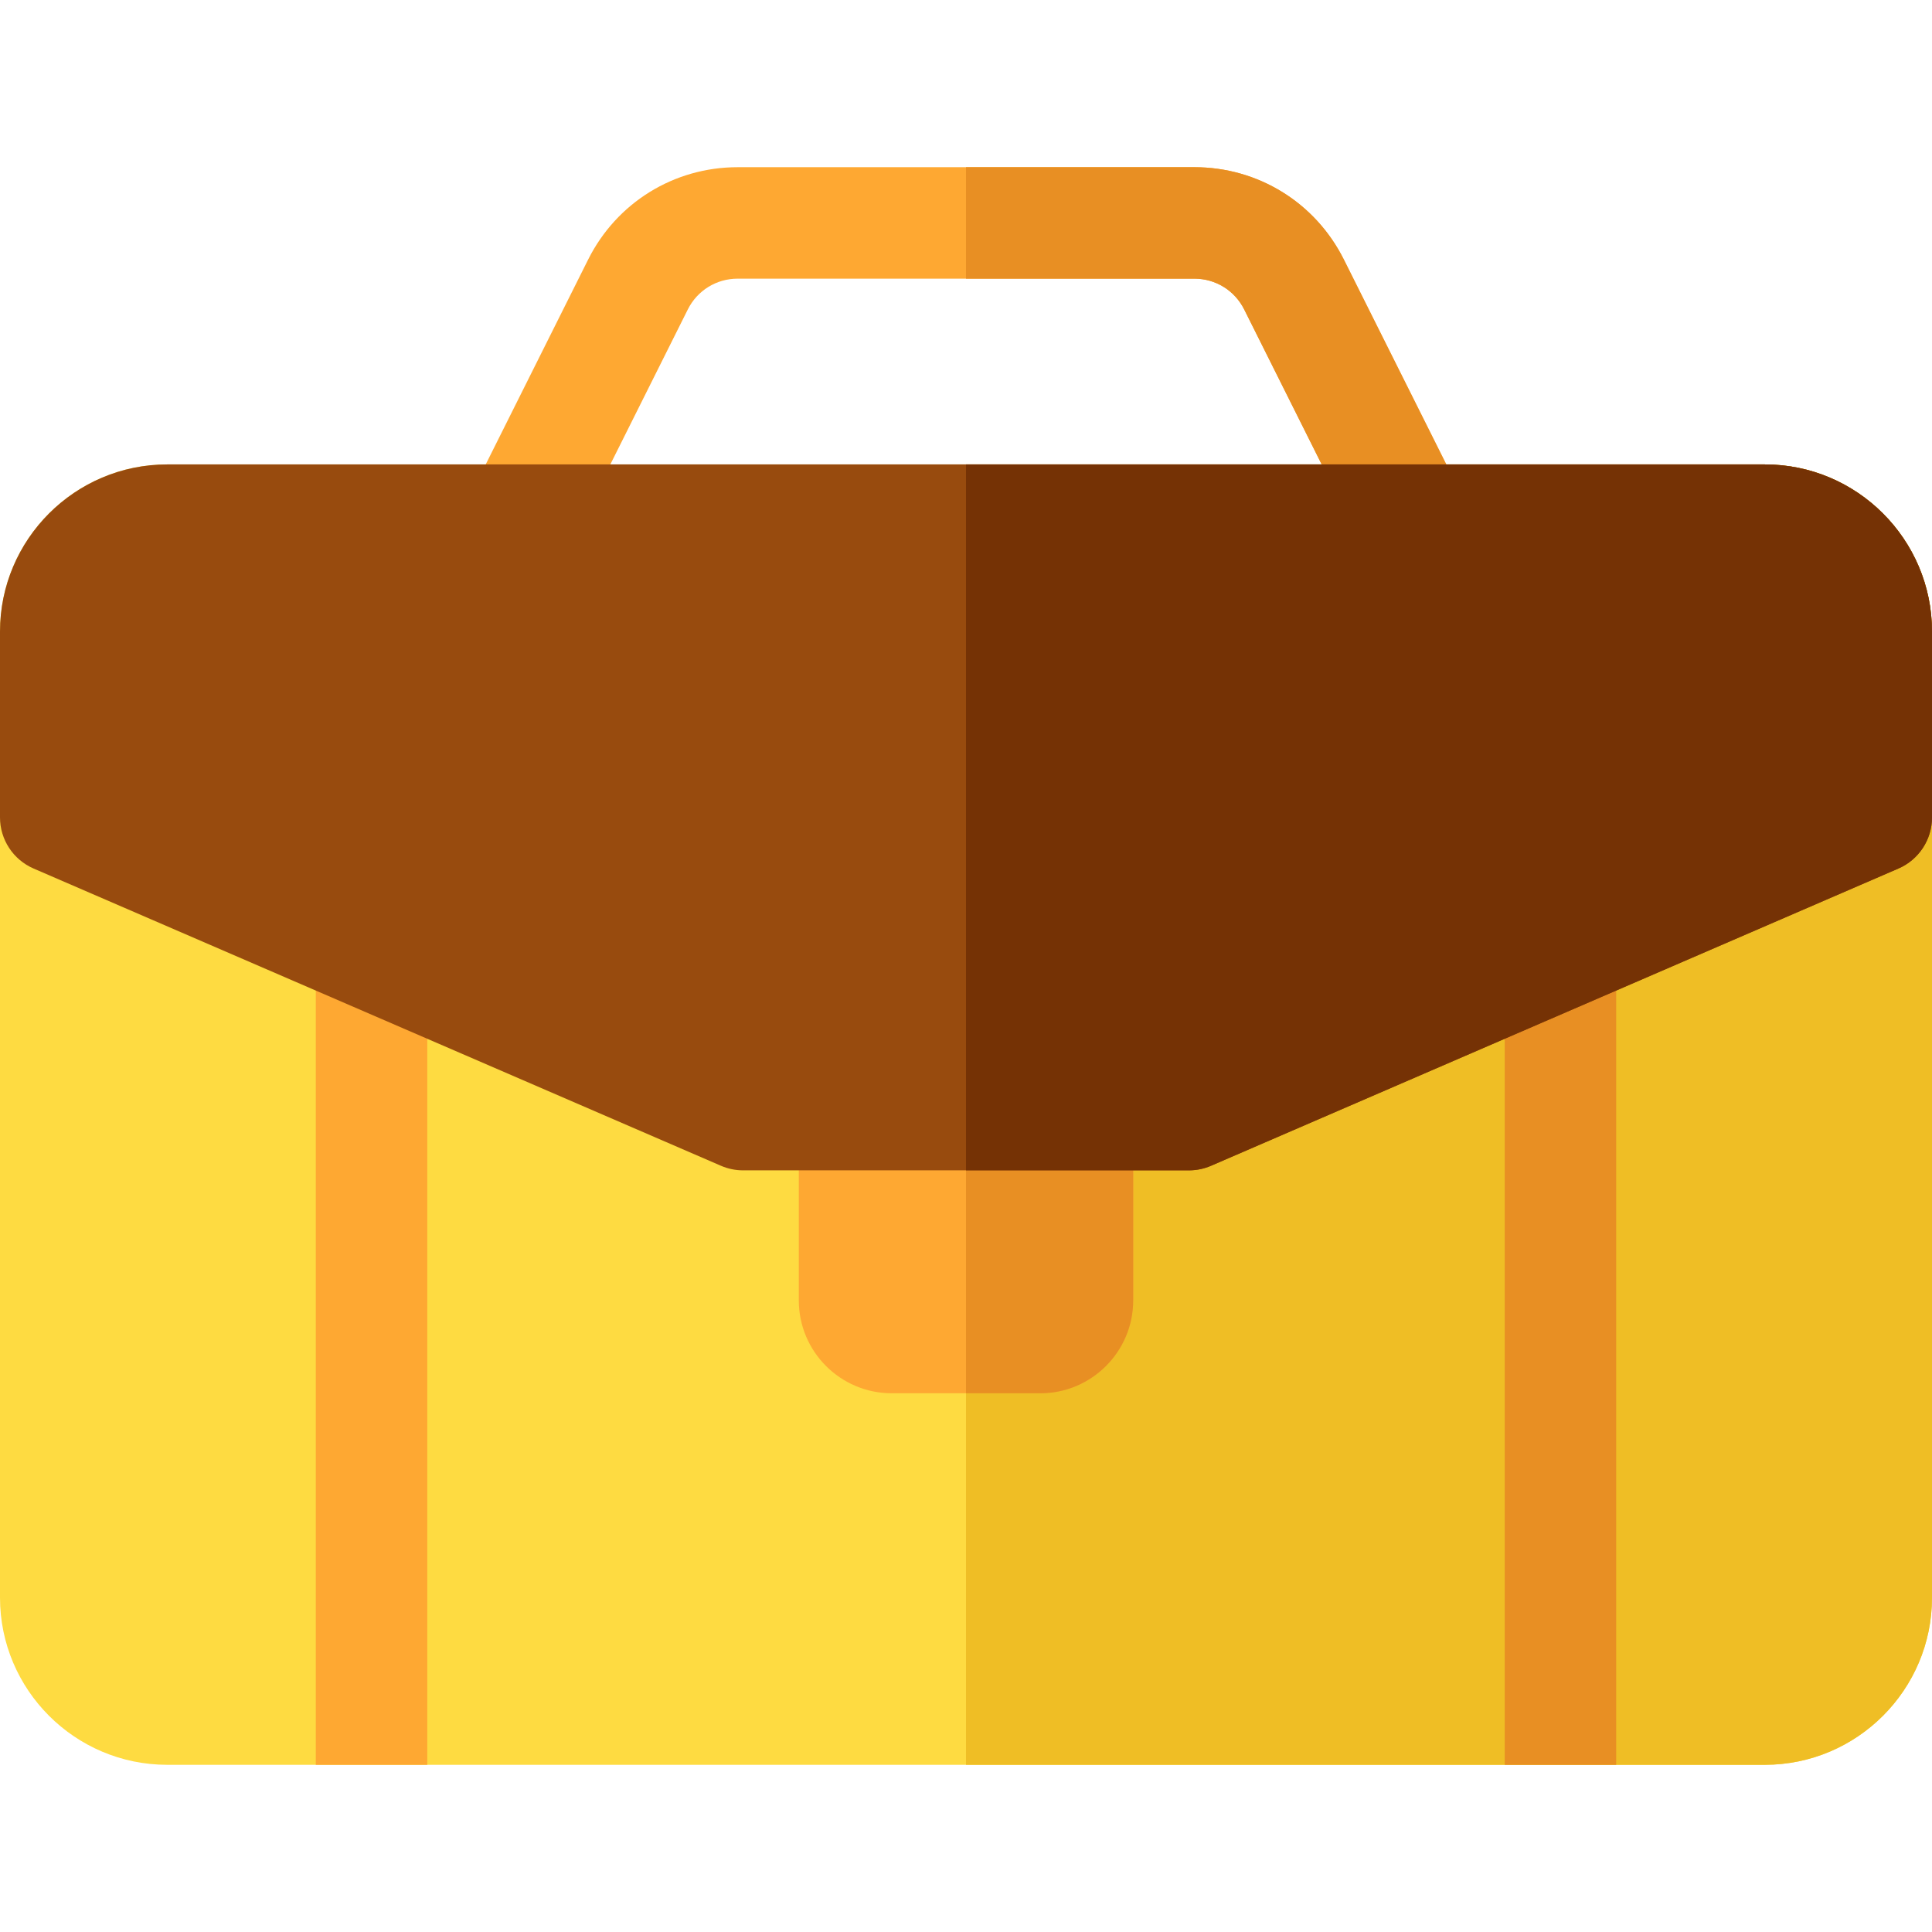 <?xml version="1.0" encoding="iso-8859-1"?>
<!-- Generator: Adobe Illustrator 19.0.0, SVG Export Plug-In . SVG Version: 6.00 Build 0)  -->
<svg version="1.1" id="Capa_1" xmlns="http://www.w3.org/2000/svg" xmlns:xlink="http://www.w3.org/1999/xlink" x="0px" y="0px"
	 viewBox="0 0 512 512" style="enable-background:new 0 0 512 512;" xml:space="preserve">
<path style="fill:#FEDB41;" d="M467.692,123.077H44.308C19.876,123.077,0,142.953,0,167.385v256
	c0,24.431,19.876,44.308,44.308,44.308h423.385c24.431,0,44.308-19.876,44.308-44.308v-256
	C512,142.953,492.124,123.077,467.692,123.077z"/>
<path style="fill:#EFBE25;" d="M467.692,123.077H256v344.615h211.692c24.431,0,44.308-19.876,44.308-44.308v-256
	C512,142.953,492.124,123.077,467.692,123.077z"/>
<path style="fill:#FEA832;" d="M374.166,152.618c-5.418,0-10.634-2.992-13.221-8.167l-31.22-62.441
	c-2.519-5.035-7.581-8.163-13.211-8.163H195.487c-5.63,0-10.692,3.128-13.211,8.164l-31.22,62.44
	c-3.648,7.296-12.52,10.253-19.815,6.605c-7.296-3.648-10.253-12.519-6.605-19.815l31.22-62.441
	c7.555-15.106,22.74-24.491,39.631-24.491h121.027c16.891,0,32.076,9.385,39.631,24.492l31.22,62.441
	c3.648,7.296,0.69,16.166-6.605,19.815C378.639,152.116,376.385,152.618,374.166,152.618z"/>
<path style="fill:#E88F23;" d="M356.143,68.8c-7.554-15.107-22.739-24.492-39.63-24.492H256v29.538h60.513
	c5.63,0,10.692,3.128,13.211,8.164l31.22,62.441c2.588,5.176,7.803,8.167,13.221,8.167c2.219,0,4.473-0.502,6.593-1.563
	c7.296-3.648,10.253-12.519,6.605-19.815L356.143,68.8z"/>
<path style="fill:#FEA832;" d="M285.538,280.615h-59.077c-8.157,0-14.769,6.613-14.769,14.769v49.231
	c0,13.573,11.042,24.615,24.615,24.615h39.385c13.573,0,24.615-11.042,24.615-24.615v-49.231
	C300.308,287.228,293.695,280.615,285.538,280.615z"/>
<g>
	<path style="fill:#E88F23;" d="M285.538,280.615H256v88.615h19.692c13.573,0,24.615-11.042,24.615-24.615v-49.231
		C300.308,287.228,293.695,280.615,285.538,280.615z"/>
	<path style="fill:#E88F23;" d="M413.538,238.038c-8.157,0-14.769,6.613-14.769,14.769v214.885h29.538V252.807
		C428.308,244.65,421.695,238.038,413.538,238.038z"/>
</g>
<path style="fill:#FEA832;" d="M98.462,238.038c-8.157,0-14.769,6.613-14.769,14.769v214.885h29.538V252.807
	C113.231,244.65,106.618,238.038,98.462,238.038z"/>
<path style="fill:#984B0E;" d="M467.692,123.077H44.308C19.876,123.077,0,142.953,0,167.385v49.231c0,5.891,3.5,11.218,8.907,13.556
	l182.154,78.769c1.85,0.8,3.846,1.213,5.862,1.213h118.154c2.016,0,4.011-0.413,5.862-1.213l182.154-78.769
	c5.407-2.338,8.907-7.665,8.907-13.556v-49.231C512,142.953,492.124,123.077,467.692,123.077z"/>
<path style="fill:#753205;" d="M467.692,123.077H256v187.077h59.077c2.016,0,4.011-0.413,5.862-1.213l182.154-78.769
	c5.407-2.338,8.907-7.665,8.907-13.556v-49.231C512,142.953,492.124,123.077,467.692,123.077z"/>
<g>
</g>
<g>
</g>
<g>
</g>
<g>
</g>
<g>
</g>
<g>
</g>
<g>
</g>
<g>
</g>
<g>
</g>
<g>
</g>
<g>
</g>
<g>
</g>
<g>
</g>
<g>
</g>
<g>
</g>
</svg>
